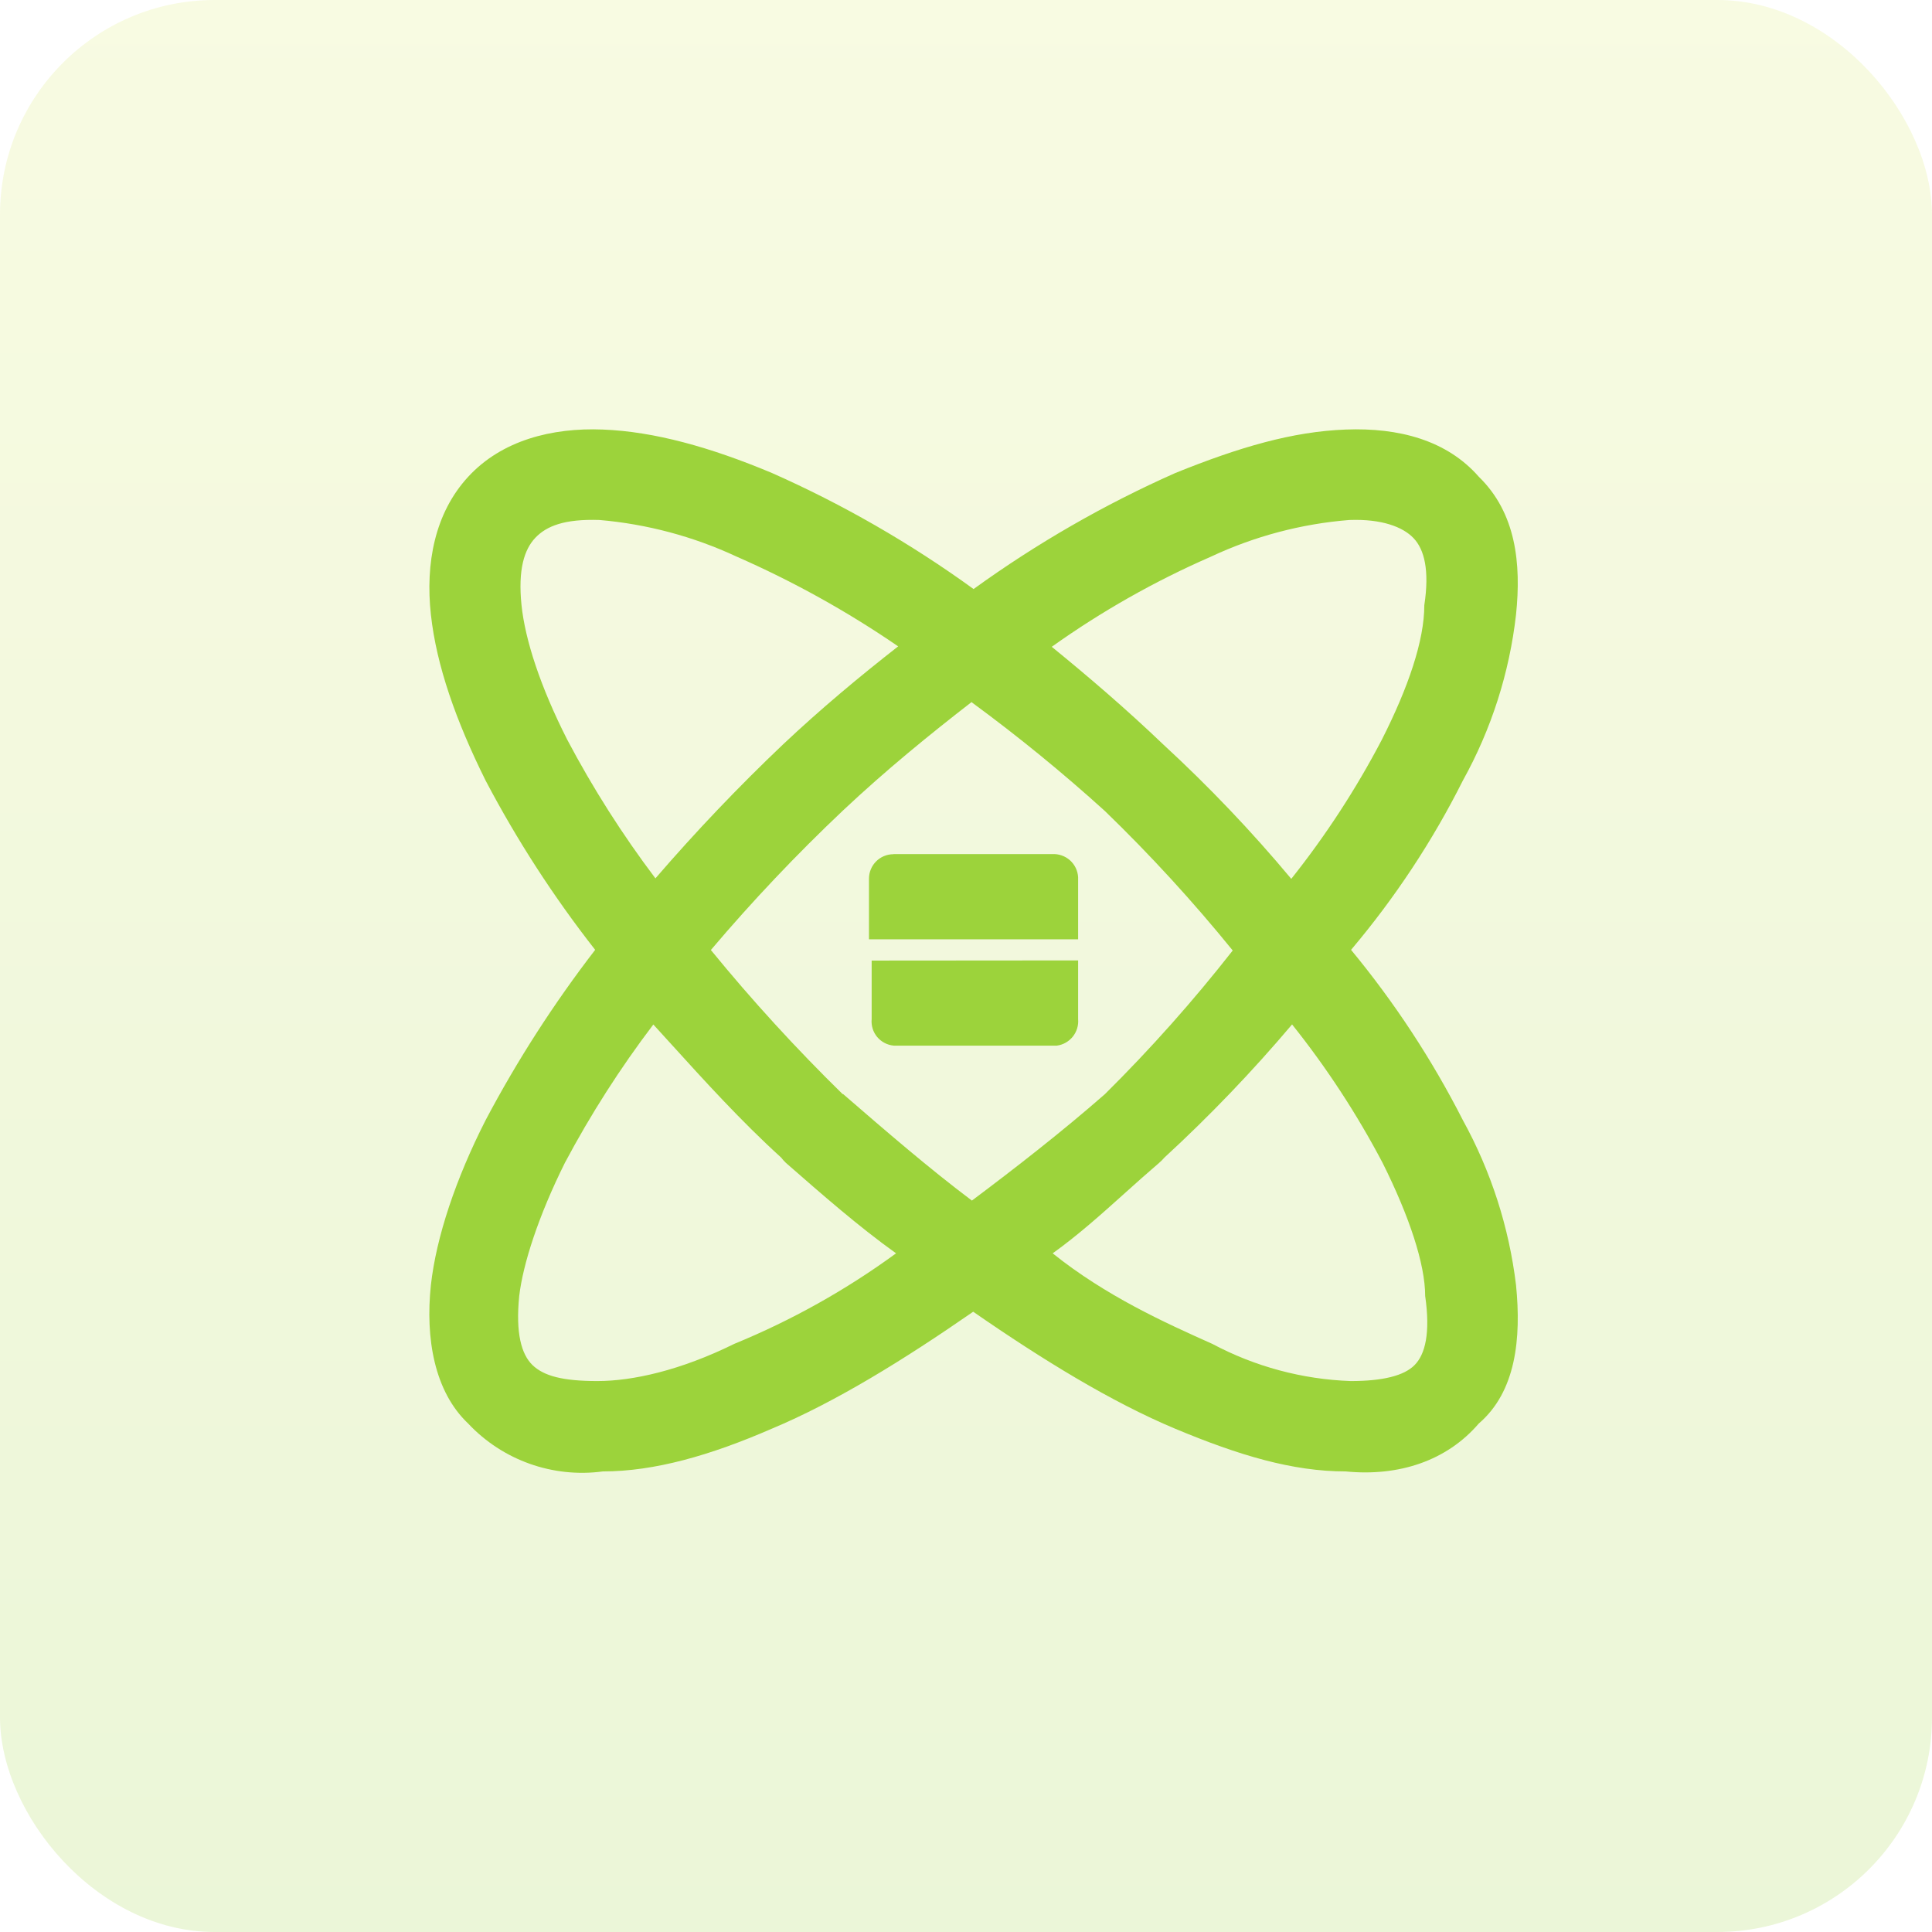 <svg width="36" height="36" viewBox="0 0 36 36" fill="none" xmlns="http://www.w3.org/2000/svg">
<g id="icon-color-data-science">
<g id="icon-datascience copy">
<rect id="Rectangle" opacity="0.2" width="36" height="36" rx="4" fill="url(#paint0_linear_1_554)"/>
</g>
<path id="Shape" fill-rule="evenodd" clip-rule="evenodd" d="M8.725 8.883C9.349 8.206 10.282 7.966 11.232 8.004C12.19 8.041 13.235 8.332 14.383 8.813C15.708 9.4 16.967 10.125 18.141 10.976C19.316 10.126 20.576 9.401 21.902 8.813C23.092 8.332 24.085 8.041 25.076 8.004C26.067 7.966 26.96 8.203 27.555 8.883C28.249 9.558 28.348 10.5 28.249 11.452C28.126 12.538 27.789 13.589 27.258 14.545C26.691 15.675 25.991 16.733 25.175 17.699C25.983 18.677 26.682 19.741 27.258 20.872C27.782 21.823 28.119 22.867 28.249 23.946C28.348 24.939 28.249 25.93 27.555 26.525C26.96 27.219 26.067 27.516 25.076 27.418C24.085 27.418 23.09 27.12 21.902 26.624C20.713 26.127 19.423 25.335 18.134 24.442C16.845 25.335 15.566 26.127 14.376 26.624C13.235 27.12 12.195 27.418 11.232 27.418C10.301 27.543 9.366 27.21 8.723 26.525C8.094 25.93 7.924 24.939 8.029 23.946C8.128 23.053 8.493 21.963 9.049 20.872C9.638 19.758 10.321 18.697 11.09 17.699C10.316 16.711 9.633 15.655 9.049 14.545C8.497 13.434 8.133 12.404 8.029 11.452C7.925 10.5 8.1 9.56 8.725 8.883ZM13.72 10.369C12.916 9.995 12.053 9.765 11.169 9.689C10.518 9.668 10.185 9.801 9.976 10.02C9.767 10.24 9.651 10.615 9.717 11.27C9.784 11.925 10.071 12.799 10.568 13.78C11.046 14.685 11.596 15.55 12.213 16.367C12.965 15.495 13.759 14.661 14.594 13.868C15.298 13.205 16.012 12.61 16.736 12.044C15.786 11.392 14.776 10.832 13.72 10.369ZM25.151 9.689C25.746 9.668 26.142 9.818 26.341 10.029C26.54 10.24 26.639 10.624 26.54 11.278C26.54 11.933 26.243 12.809 25.746 13.788C25.268 14.702 24.703 15.569 24.061 16.376C23.323 15.492 22.528 14.657 21.681 13.877C20.987 13.213 20.292 12.618 19.598 12.052C20.525 11.391 21.518 10.829 22.561 10.374C23.375 9.992 24.25 9.76 25.146 9.689H25.151ZM20.589 15.113C19.798 14.396 18.971 13.721 18.11 13.089L18.105 13.081C17.313 13.695 16.509 14.349 15.706 15.104C14.839 15.924 14.017 16.792 13.246 17.702C14.014 18.642 14.834 19.538 15.701 20.387H15.711C16.514 21.082 17.318 21.776 18.11 22.371C18.904 21.776 19.797 21.082 20.589 20.387C21.438 19.546 22.233 18.652 22.97 17.711C22.229 16.798 21.434 15.93 20.589 15.113ZM16.648 15.917C16.396 15.917 16.192 16.121 16.192 16.373V17.503H20.089V16.344C20.082 16.223 20.027 16.11 19.936 16.029C19.845 15.949 19.726 15.908 19.605 15.915H16.648V15.917ZM16.242 18V17.899L20.089 17.896V18.988C20.111 19.233 19.936 19.452 19.692 19.484H16.697H16.656C16.536 19.474 16.424 19.416 16.346 19.324C16.268 19.231 16.231 19.111 16.242 18.991V18ZM12.488 19.435L12.489 19.436C13.125 20.137 13.807 20.89 14.555 21.569C14.582 21.604 14.612 21.638 14.645 21.669L14.645 21.669C15.325 22.264 16.005 22.859 16.697 23.354C15.764 24.036 14.752 24.602 13.682 25.041C12.681 25.535 11.788 25.734 11.132 25.734C10.476 25.734 10.131 25.636 9.923 25.437C9.716 25.238 9.605 24.842 9.675 24.148C9.745 23.553 10.032 22.66 10.525 21.669C11.005 20.766 11.556 19.904 12.174 19.09C12.278 19.203 12.383 19.318 12.488 19.435ZM25.763 21.669C25.284 20.758 24.719 19.894 24.077 19.09H24.075C23.335 19.965 22.541 20.793 21.698 21.569C21.667 21.605 21.634 21.638 21.598 21.669C21.376 21.859 21.165 22.048 20.957 22.235C20.514 22.633 20.087 23.016 19.615 23.354C20.606 24.148 21.698 24.643 22.589 25.041C23.385 25.465 24.267 25.702 25.168 25.734C25.763 25.734 26.161 25.636 26.358 25.437C26.556 25.238 26.656 24.842 26.556 24.148C26.556 23.553 26.258 22.66 25.763 21.669Z" fill="#9CD33B"/>
</g>
<defs>
<linearGradient id="paint0_linear_1_554" x1="0" y1="0" x2="0" y2="36" gradientUnits="userSpaceOnUse">
<stop stop-color="#DBE96D"/>
<stop offset="1" stop-color="#9CD33B"/>
</linearGradient>
</defs>
</svg>
